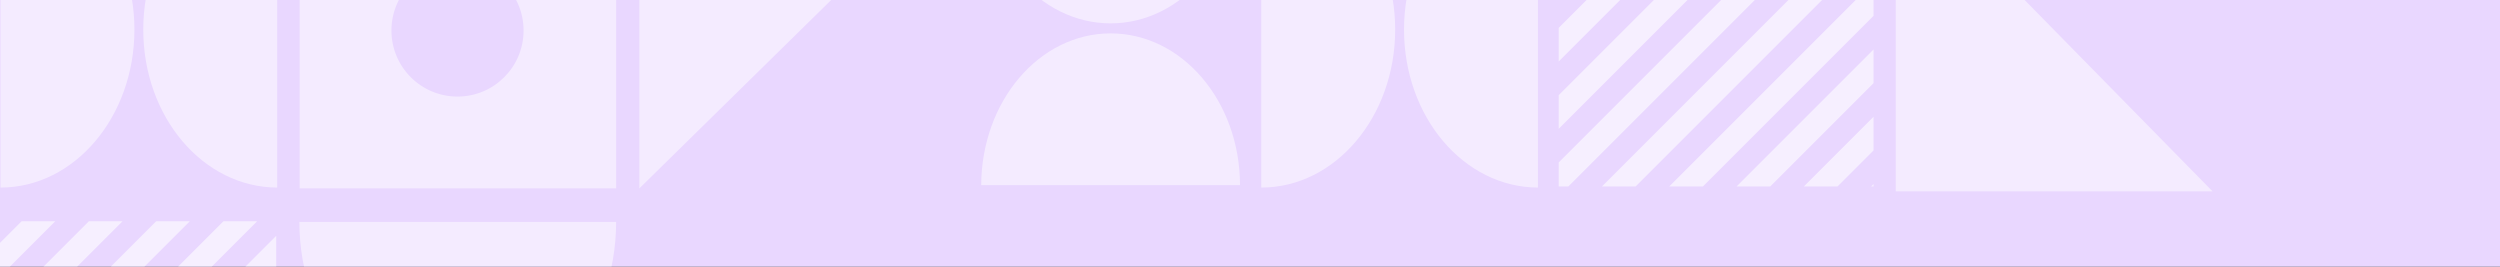 <svg width="1200" height="128" fill="none" xmlns="http://www.w3.org/2000/svg"><rect width="100%" height="100%" fill="#333333" stroke="none"/><g clip-path="url(#a)"><path fill="#E9D7FF" d="M0 0h1200v128H0z"/><path opacity=".5" d="M306.881-61.61h154.825L306.881 90.435V-61.609ZM909.956 91.825V-63L1062 91.825H909.956Z" fill="#fff"/><path fill-rule="evenodd" clip-rule="evenodd" d="M295.755 90.411h-151.93v-151.93h151.93V90.41ZM187.884 14.636c0 17.516 14.199 31.715 31.715 31.715s31.716-14.2 31.716-31.715c0-17.516-14.2-31.716-31.716-31.716-17.516 0-31.715 14.2-31.715 31.716Z" fill="#fff" opacity=".5"/><g opacity=".5" fill="#fff"><path d="M68.77 14.21c0-41.747 28.58-75.703 64.279-75.82V90.031c-35.6-.116-64.279-33.956-64.279-75.82ZM64.52 14.21c0 41.865-28.777 75.821-64.278 75.821v-151.64c35.501 0 64.278 33.956 64.278 75.82Z"/></g><g opacity=".5" fill="#fff"><path d="M673.934 14.21c0-41.747 28.579-75.703 64.278-75.82V90.031c-35.6-.116-64.278-33.956-64.278-75.82ZM669.684 14.21c0 41.865-28.777 75.821-64.278 75.821v-151.64c35.501 0 64.278 33.956 64.278 75.82Z"/></g><g opacity=".5" fill="#fff"><path d="M533.092 16.029c34.201 0 62.02 32.377 62.115 72.82H470.976c.191-40.33 27.914-72.82 62.116-72.82ZM533.092 11.211c-34.297 0-62.116-32.601-62.116-72.82h124.231c0 40.219-27.819 72.82-62.115 72.82Z"/></g><g opacity=".5" clip-path="url(#b)"><path d="M219.722 195.652c-41.976 0-76.022-39.9-76.022-89.124h152.043c0 49.224-34.046 89.124-76.021 89.124Z" fill="#fff"/></g><g opacity=".6" clip-path="url(#c)"><path fill-rule="evenodd" clip-rule="evenodd" d="M748.179 142.572v16.152L968.513-61.609H952.36L748.179 142.572Zm228.405-179.95V-53.53L756.258 166.796h16.152L976.584-37.378Zm0 16.15v16.15L804.709 166.795h-16.148L976.584-21.227Zm0 48.452V11.072L820.86 166.796h16.152L976.584 27.224Zm0 16.15v16.15L869.313 166.797h-16.151L976.584 43.374Zm0 48.45V75.677l-91.12 91.12h16.149l74.971-74.971Zm0 16.151v16.153l-42.668 42.668h-16.153l58.821-58.821Zm0 48.454v-16.151l-26.518 26.518h16.151l10.367-10.367Zm-228.405-30.008v-16.149L920.06-61.609h16.149l-188.03 188.03Zm0-48.45v16.15L903.91-61.608h-16.151L748.179 77.97Zm0-16.151V45.668L855.456-61.61h16.152L748.179 61.82Zm0-48.454v16.151l91.126-91.126h-16.151l-74.975 74.975Zm0-16.15v-16.151l42.674-42.674h16.15L748.179-2.785Zm0-48.452v16.15l26.523-26.523h-16.15l-10.373 10.373Z" fill="#fff"/></g><g opacity=".6" clip-path="url(#d)"><path fill-rule="evenodd" clip-rule="evenodd" d="M0 310.376v16.153l220.334-220.334h-16.152L0 310.376Zm228.406-179.95v-16.152L8.079 334.6h16.152l204.175-204.174Zm0 16.151v16.149L56.531 334.6H40.382l188.024-188.023Zm0 48.451v-16.151L72.682 334.6h16.151l139.573-139.572Zm0 16.151v16.15L121.135 334.6h-16.151l123.422-123.421Zm0 48.45V243.48l-91.121 91.12h16.149l74.972-74.971Zm0 16.151v16.152L185.737 334.6h-16.152l58.821-58.82Zm0 48.453v-16.15L201.888 334.6h16.15l10.368-10.367ZM0 294.226v-16.149l171.882-171.882h16.149L0 294.226Zm0-48.451v16.151l155.731-155.731H139.58L0 245.775Zm0-16.151v-16.152l107.277-107.277h16.153L0 229.624Zm0-48.454v16.151l91.127-91.126H74.976L0 181.17Zm0-16.15v-16.151l42.674-42.674h16.15L0 165.02Zm0-48.451v16.149l26.524-26.523h-16.15L0 116.569Z" fill="#fff"/></g></g><defs><clipPath id="a"><path fill="#fff" d="M0 0h1200v128H0z"/></clipPath><clipPath id="b"><path fill="#fff" transform="matrix(1 0 0 -1 143.7 238.77)" d="M0 0h152.044v132.575H0z"/></clipPath><clipPath id="c"><path fill="#fff" transform="matrix(0 1 1 0 748.179 -61.61)" d="M0 0h151.117v151.117H0z"/></clipPath><clipPath id="d"><path fill="#fff" transform="matrix(0 1 1 0 0 106.195)" d="M0 0h132.575v132.575H0z"/></clipPath></defs></svg>